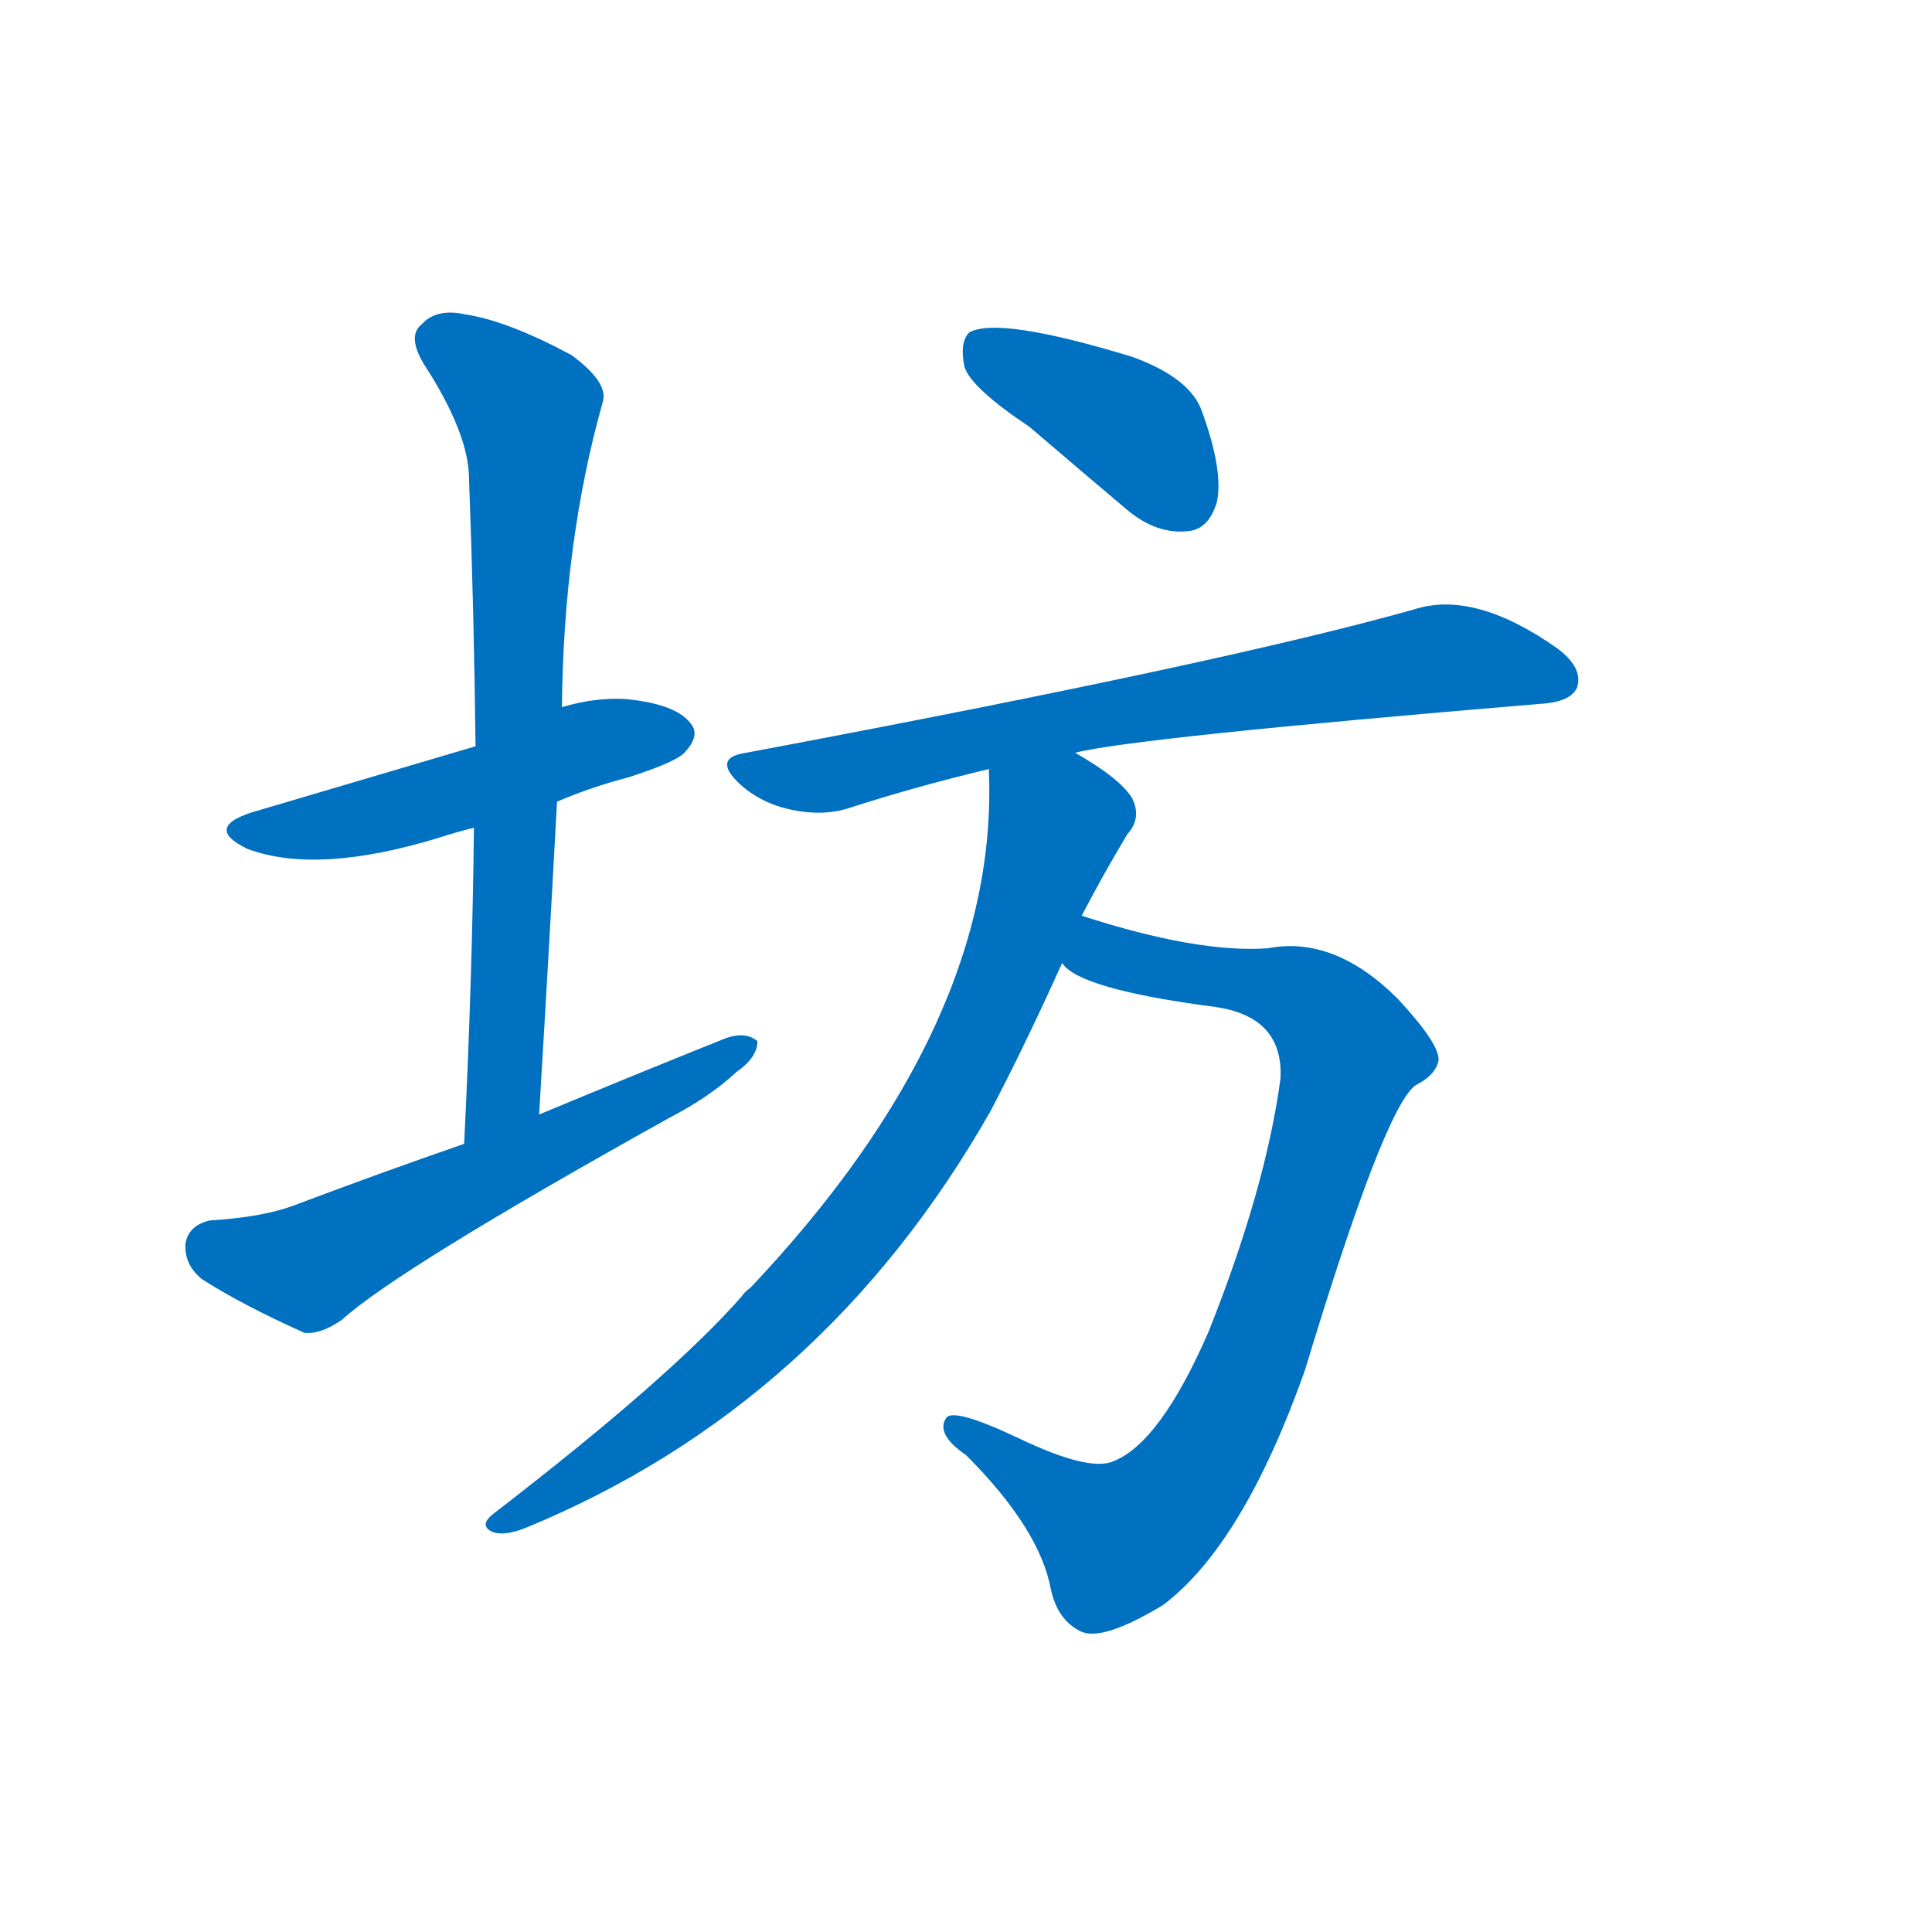 <svg width='83' height='83' >
                                <g transform="translate(3, 70) scale(0.07, -0.07)">
                                    <!-- 先将完整的字以灰色字体绘制完成，层级位于下面 -->
                                                                        <path d="M 299 508 Q 320 517 343 523 Q 374 533 378 539 Q 387 549 381 556 Q 372 568 341 571 Q 322 572 302 566 L 249 542 Q 134 508 117 503 Q 80 493 109 479 Q 152 463 227 486 Q 236 489 248 492 L 299 508 Z" style="fill: #0070C0;"></path>
                                                                        <path d="M 288 316 Q 294 415 299 508 L 302 566 Q 303 668 327 753 Q 331 765 308 782 Q 269 803 243 807 Q 225 811 216 801 Q 207 794 217 777 Q 245 734 245 706 Q 248 627 249 542 L 248 492 Q 247 399 242 298 C 241 268 286 286 288 316 Z" style="fill: #0070C0;"></path>
                                                                        <path d="M 242 298 Q 190 280 137 260 Q 118 253 86 251 Q 73 248 71 237 Q 70 224 81 215 Q 106 199 144 182 Q 154 181 167 190 Q 201 221 368 314 Q 393 327 409 342 Q 422 351 422 361 Q 415 367 403 363 Q 348 341 288 316 L 242 298 Z" style="fill: #0070C0;"></path>
                                                                        <path d="M 589 738 Q 617 714 649 687 Q 667 672 686 674 Q 699 675 704 692 Q 708 711 695 747 Q 688 768 652 781 Q 570 806 552 796 Q 546 790 549 775 Q 553 762 589 738 Z" style="fill: #0070C0;"></path>
                                                                        <path d="M 617 538 Q 651 547 902 568 Q 921 569 925 578 Q 929 590 913 602 Q 862 638 825 626 Q 708 593 415 538 Q 394 535 411 519 Q 424 507 443 503 Q 462 499 478 504 Q 518 517 564 528 L 617 538 Z" style="fill: #0070C0;"></path>
                                                                        <path d="M 609 409 Q 619 393 703 382 Q 745 376 743 338 Q 734 271 699 183 Q 669 114 640 103 Q 625 97 583 117 Q 543 136 538 130 Q 531 120 550 107 Q 595 62 602 25 Q 606 6 620 -1 Q 633 -8 671 15 Q 720 52 758 159 Q 807 321 826 334 Q 838 340 840 349 Q 841 359 815 387 Q 776 426 735 418 Q 692 415 621 438 C 592 447 584 425 609 409 Z" style="fill: #0070C0;"></path>
                                                                        <path d="M 621 438 Q 634 463 649 488 Q 658 498 652 510 Q 645 522 617 538 C 592 554 564 558 564 528 Q 571 372 418 210 Q 414 207 412 204 Q 369 155 260 71 Q 251 64 259 60 Q 266 57 279 62 Q 462 137 565 318 Q 586 358 609 409 L 621 438 Z" style="fill: #0070C0;"></path>
                                    
                                    
                                                                                                                                                                                                                                                                                                                                                                                                                                                                                                                                                                                                                                </g>
                            </svg>